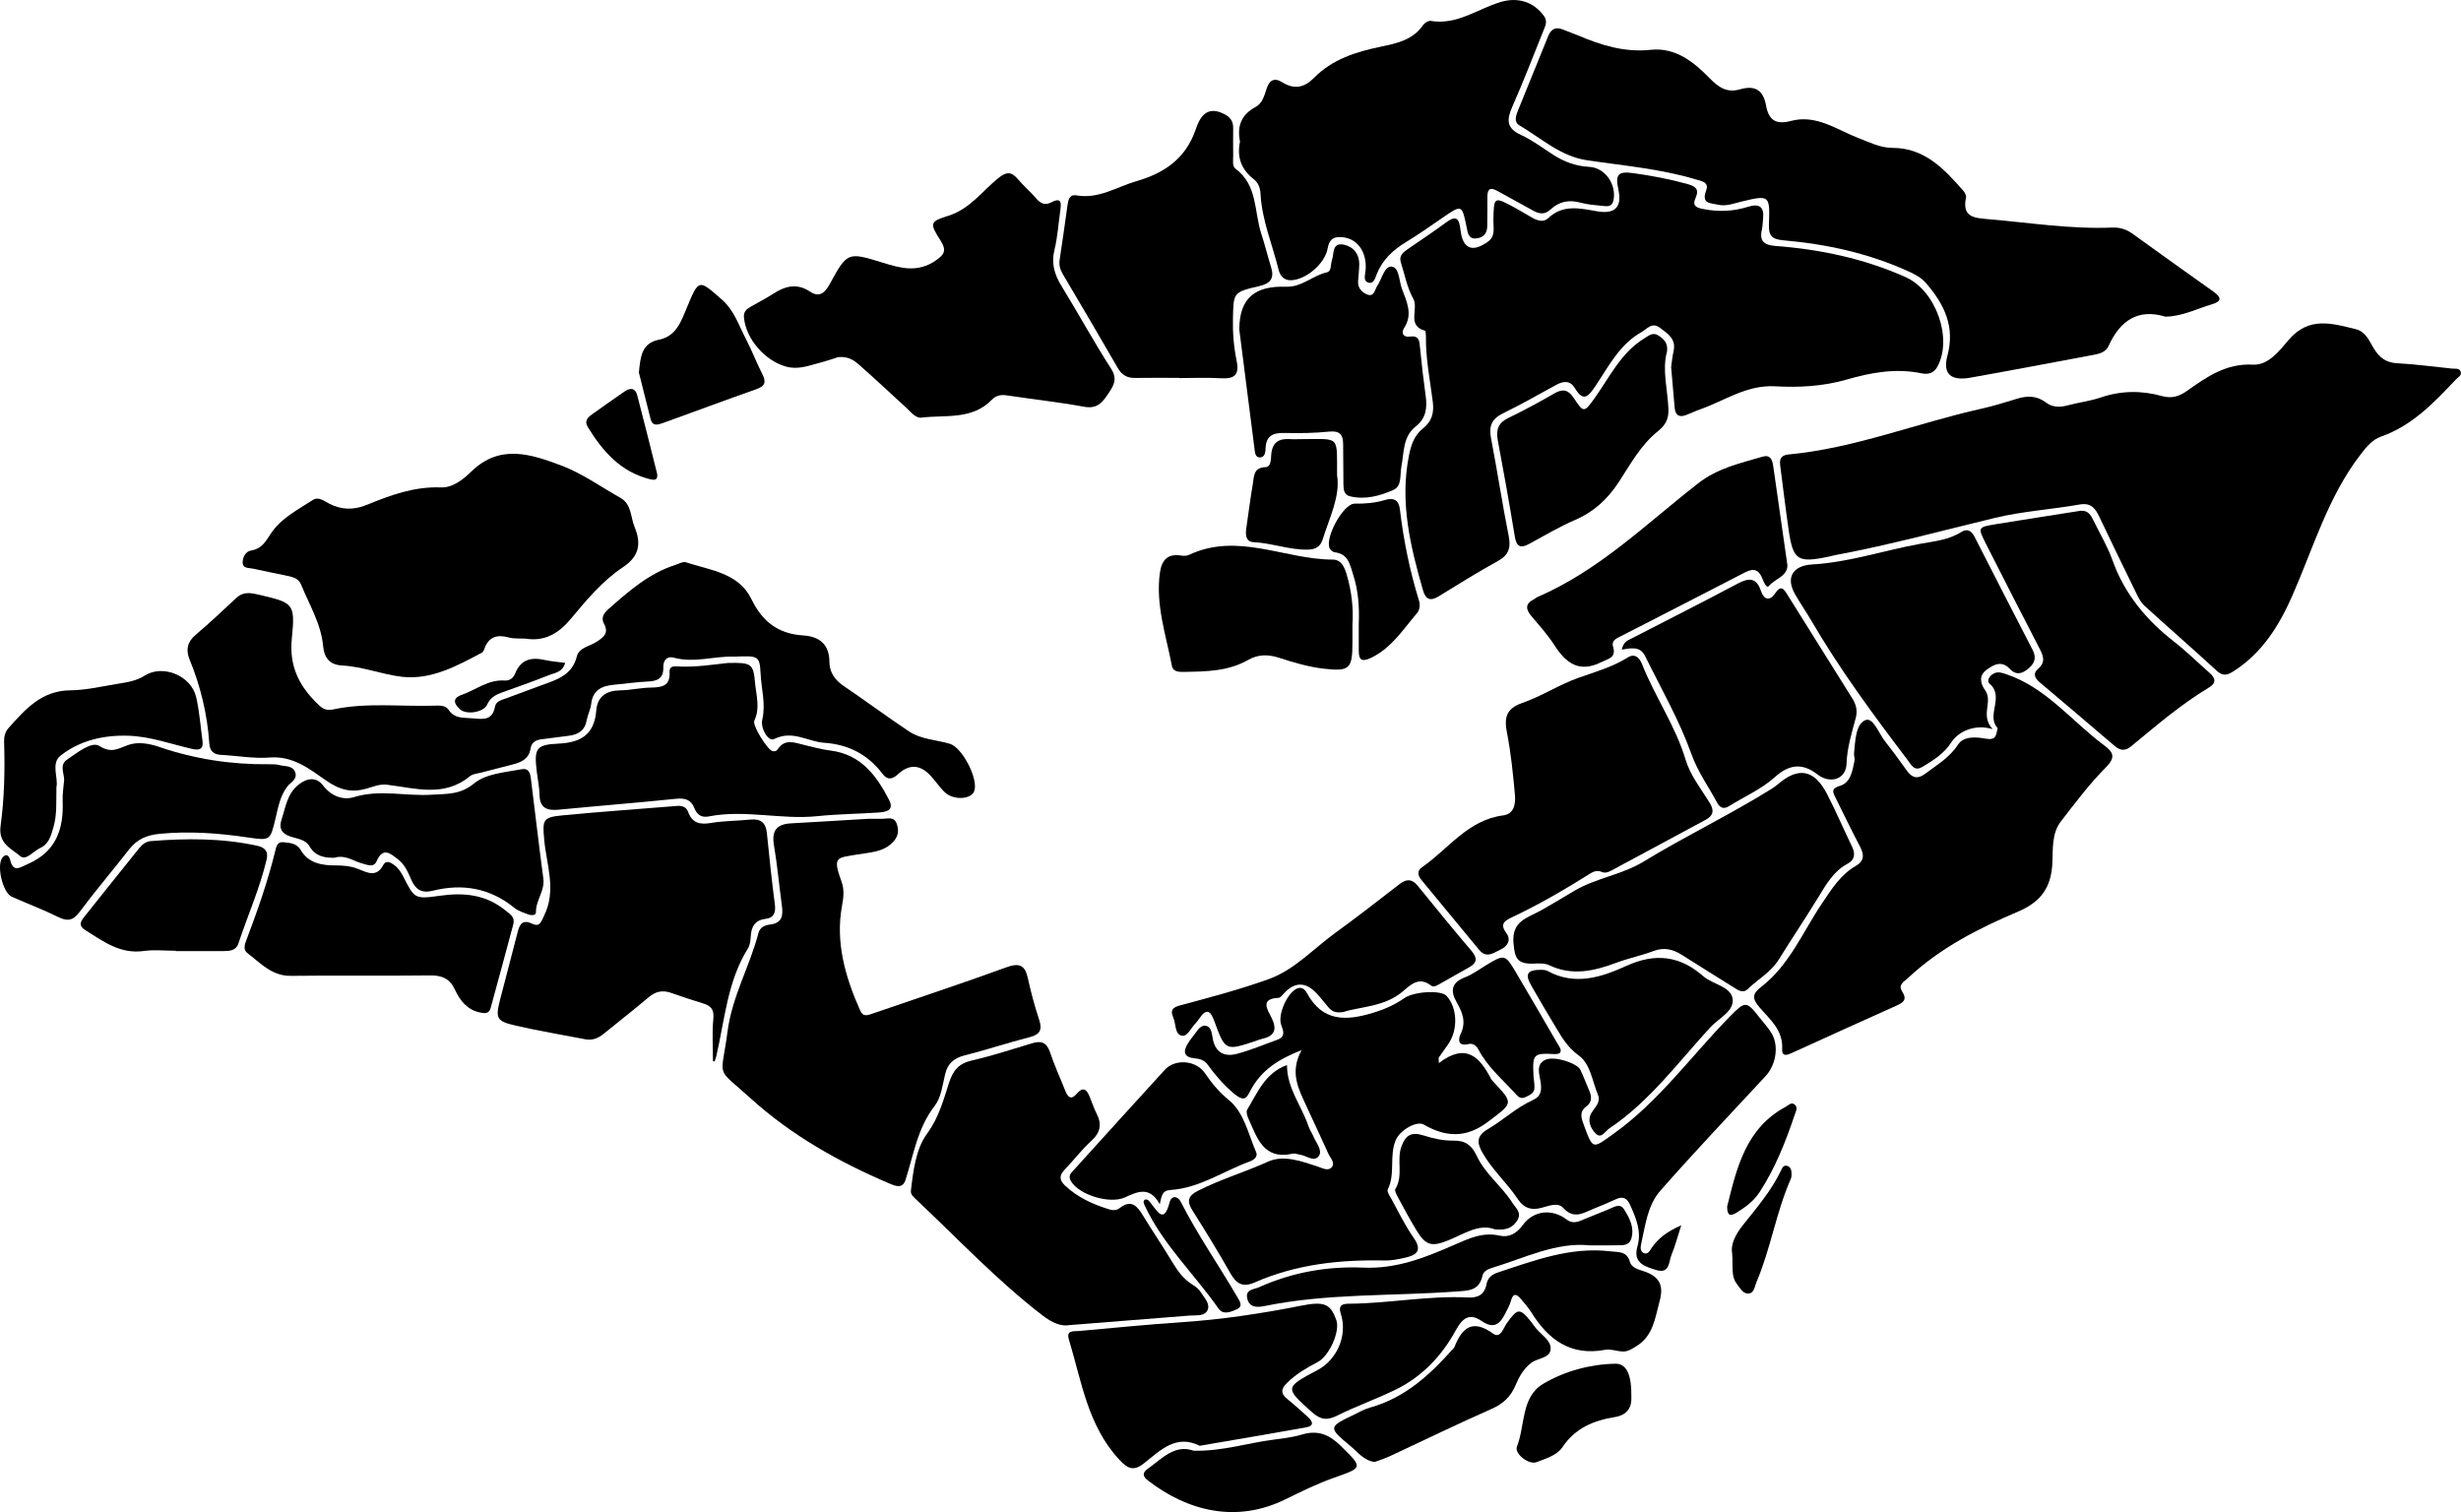 <?xml version="1.0" encoding="UTF-8"?>
<svg id="Layer_1" data-name="Layer 1" xmlns="http://www.w3.org/2000/svg" viewBox="0 0 802.95 493.34">
  <defs>
    <style>
      .cls-1 {
        fill: #000;
        stroke-width: 0px;
      }
    </style>
  </defs>
  <path class="cls-1" d="M580.81,151.56c-.29-2.07.64-3.07,2.71-3.27,21.71-2.04,41.95-10.27,63.03-14.96,3.9-.87,7.73-2.05,11.54-3.23,3.39-1.05,6.51-1,9.46,1.24,2.16,1.64,4.57,1.6,7.14.91,3.53-.96,7.23-1.37,10.68-2.55,6.71-2.28,13.38-2.33,20.11-.45,2.98.83,5.42.14,7.93-1.62,6.51-4.58,12.82-9.14,21.7-8.65,4.97.27,8.63-4.58,11.59-8.05,6.63-7.78,14.15-5.42,21.9-3.53,3.31.81,4.43,3.91,5.96,6.39,1.8,2.92,3.96,4.55,7.57,4.73,5.97.31,11.92,1.14,17.87,1.74.97.1,2.23-.19,2.74.77.74,1.39-.75,2.04-1.48,2.81-7.1,7.52-14.21,15.02-24.34,18.59-2.95,1.04-4.78,3.33-6.66,5.77-10.71,13.83-15.44,30.47-22.33,46.13-4.26,9.7-9.9,18.85-19.35,24.78-1.93,1.21-3.35,1.55-5.26-.2-7.85-7.19-15.88-14.19-23.75-21.37-1.18-1.08-1.94-2.69-2.66-4.17-4.03-8.23-8.03-16.47-11.96-24.74-1.32-2.77-2.73-4.66-6.41-4.02-9.18,1.6-18.58,2.2-27.61,4.36-17.29,4.14-34.44,8.86-51.94,12.11-.82.15-1.62.39-2.44.56-10.06,2.11-11.54,1.16-12.98-8.81-1.02-7.08-1.87-14.19-2.79-21.29Z"/>
  <path class="cls-1" d="M545.23,119.9c.2-1.37.36-3.37.8-5.31.9-3.96-1.81-5.66-4.38-7.6-2.69-2.03-4.15.28-6.1,1.38-7.21,4.05-10.71,11.22-15.06,17.66-2.08,3.08-3.81,5.41-6.61.68-1.48-2.51-3.61-2.51-6.02-1.19-5.84,3.2-11.64,6.48-17.61,9.41-3.61,1.78-4.51,4.19-3.78,8.02,2.05,10.62,3.65,21.33,5.77,31.93.77,3.85.02,6.21-3.51,8.16-6.55,3.62-12.93,7.57-19.3,11.51-2.74,1.69-4.27,1.08-5.14-1.92-4.16-14.46-7.66-28.95-4.55-44.2.7-3.42,1.76-6.41,4.49-8.6,2.86-2.29,3.72-4.95,3.25-8.71-.89-7.08-2.35-14.13-2.24-21.33,0-.65-.06-1.81-.33-1.89-6.04-1.7-1.94-7.12-3.82-10.48-2-3.56-2.76-7.82-4.03-11.78-.72-2.24.77-3.35,2.35-4.43,4.12-2.83,8.28-5.59,12.3-8.56,3.3-2.44,4.36-1.59,4.8,2.31.71,6.3,3.87,7.53,8.96,3.89,2.53-1.82,1.74-4.5,1.78-6.89.14-7.91.09-7.93,7.07-4.15,1.9,1.03,3.73,2.19,5.62,3.24,1.68.94,3.67,1.58,5.16.16,4.85-4.63,10.4-3.23,15.96-2.27q8.81,1.52,6.97-7.07c-1.07-5-.1-6.07,4.94-5.37,5.94.83,11.82,1.94,17.61,3.55,2.5.7,3.95,1.61,2.64,4.51-1.29,2.84.54,3.27,2.84,3.7,4.86.92,9.62.67,14.28-.79,3.87-1.21,5.32.18,4.89,4.02-.13,1.16-.13,2.34-.39,3.47-.88,3.8.85,5.02,4.44,5.29,14.7,1.11,28.94,4.13,42.49,10.18,9.82,4.38,15.44,20.01,10.3,29.28-1.17,2.12-3.04,2.53-5.12,2.1-8.4-1.75-16.45-.28-24.55,2.06-7.55,2.18-15.48,2.61-23.25,2.17-9.28-.52-16.46,4.73-24.52,7.55-1.57.55-3.06,1.3-4.62,1.87-2.36.86-3.44-.21-3.63-2.53-.35-4.14-.72-8.28-1.13-13.06Z"/>
  <path class="cls-1" d="M706.5,103.32c-8.9-2.72-14.75,1.28-18.48,9.45-.96,2.11-2.88,2.63-4.88,3-13.42,2.51-26.83,5.07-40.27,7.46-6.28,1.12-9.09-1.17-7.5-7.1,2.58-9.58-.99-16.78-6.88-23.66-1.6-1.87-3.57-2.9-5.7-3.87-13.03-5.95-26.81-8.97-40.99-10.2-3.63-.32-4.79-1.47-4.65-5.18.37-9.65.19-9.64-9.18-7.39-2.41.58-4.78,1.55-7.35.97-2.5-.57-5.64-.23-3.94-4.7,1.06-2.79-1.78-3.07-3.6-3.62-11.54-3.46-23.53-4.42-35.37-6.21-8.61-1.3-14.85-7.18-21.96-11.36-1.96-1.15-1.09-3.34-.41-5.03,3.22-8.04,6.56-16.02,9.77-24.06,1.04-2.59,2.68-3.13,5.13-2.07,1.53.66,3.12,1.15,4.65,1.81,7.57,3.24,15.28,5.6,23.7,4.69,8.17-.87,14.22,4.16,19.12,9.19,3.33,3.42,5.99,4.86,10.08,3.69,5.06-1.45,7.56.51,8.43,5.34.85,4.7,3.2,6.31,8.12,4.99,8.29-2.23,15.06,2.94,22.2,5.67,3.6,1.37,6.99,3.12,10.9,3.12,10.54,0,16.88,6.89,23.1,13.96.51.58,1.04,1.56.91,2.22-1.34,6.49,2.61,6.68,7.45,7.1,13.42,1.15,26.76,3.29,40.29,2.72,2.42-.1,4.59.57,6.56,1.99,8.79,6.31,17.56,12.66,26.4,18.9,2.64,1.86,2.85,3.18-.47,4.15-4.93,1.43-9.57,3.95-15.19,4.03Z"/>
  <path class="cls-1" d="M239.45,214.25c-6.38-.23-12.93,2.16-19.62.33-2.23-.61-3.47.92-3.41,3.14.1,3.55-1.85,4.51-5.01,4.64-3.65.15-7.28.73-10.93,1.04-4.01.35-7.07,1.66-7.6,6.3-.2,1.79-1.13,3.49-1.45,5.29-.6,3.37-2.77,4.71-5.89,5.08-2.97.36-5.94.8-8.91,1.15-1.85.22-3.21,1.04-3.51,2.96-.52,3.4-2.97,4.53-5.86,5.25-3.39.85-6.78,1.73-10.16,2.63-1.28.34-2.83.43-3.78,1.21-8.39,6.93-17.78,3.91-26.93,2.78-2.52-.31-4.56.62-6.76,1.25-4.94,1.42-8.73.5-13.29-2.67-5.24-3.65-10.74-8.07-18.29-7.47-5.25.42-10.61-.59-15.92-.86-2.42-.12-3.67-1.24-3.83-3.65-.64-9.52-2.83-18.67-6.45-27.49-1.27-3.1-.77-5.68,1.95-7.99,4.56-3.88,8.94-7.97,13.31-12.08,2.14-2.02,4.41-1.72,6.97-1.13,11.7,2.72,12.3,2.74,11.13,14.4-.94,9.36,2.67,15.97,9.08,21.93,1.46,1.35,2.79,1.52,4.51,1.16,10.89-2.3,21.92-.86,32.88-1.21,1.67-.05,3.68-.16,4.64,1.3,2.05,3.12,5.09,2.55,8.02,2.84,3.29.32,6.34.71,7.15-3.79.33-1.85,2.29-2.23,3.85-2.81,3.75-1.38,7.49-2.79,11.24-4.16,5-1.83,10.12-3.22,11.67-9.58.65-2.67,4.1-3.17,6.31-4.58,2.27-1.45,4.21-2.81,2.52-5.92-1.08-1.99-.05-3.5,1.43-4.8,6.63-5.84,13.24-11.7,21.91-14.44,1.1-.35,2.4-1.15,3.32-.85,7.93,2.61,17.25,3.44,21.42,12.02,3.58,7.37,8.75,11.32,16.8,11.85,5.38.35,8.62,2.8,8.66,8.71.02,3.33,1.78,5.85,4.65,7.79,7.17,4.85,14.12,10.03,21.32,14.83,3.96,2.63,8.86,2.71,13.32,4.03,4.05,1.2,9.43,11.56,7.94,15.48-1.04,2.74-6.83,3.02-9.65.29-1.78-1.73-3.13-3.9-4.88-5.67-3.35-3.38-6.79-3.46-10.33-.16-1.87,1.74-3.5,1.93-5.03-.11-4.77-6.36-11.23-9.63-19.01-10.15-5.4-.36-10.31-4.25-16.39-1.22-1.94.96-4.49-3.55-3.85-6.32,1.18-5.11-.28-9.95-.54-14.89-.31-5.97-.63-6.02-8.71-5.67Z"/>
  <path class="cls-1" d="M651.76,237.54c-3.87-4.13,2.37-10.21-2.64-14.5-.89-.76-.23-2.2.88-2.98,1.52-1.08,2.81-.68,4.57-.09,13.06,4.4,21.32,15.31,31.84,23.13,3.01,2.23,4.07,3.87.66,7.29-5.37,5.4-10,11.58-14.67,17.63-3.03,3.92-2.56,9-2.77,13.5-.38,8.1-3.71,12.75-11.34,15.98-12.86,5.44-25.35,11.84-35.73,21.56-1.35,1.26-3.36,2.24-1.97,4.39,1.78,2.75.42,3.66-1.93,4.71-11.25,5.01-22.44,10.15-33.66,15.23-1.5.68-3.69,1.79-3.53-1.13.33-6.19-4.04-9.67-7.41-13.6-2.44-2.86-2.4-4.38.63-6.72,9.22-7.13,13.55-17.98,19.85-27.3,3.11-4.6,5.97-9.23,10.9-12.07,2.8-1.61,2.85-3.63,1.46-6.28-2.78-5.31-5.38-10.71-8.05-16.08-.9-1.81-1.47-2.93,1.52-3.83,3.5-1.05,4.01-4.9,4.7-8.13.17-.78-.24-1.66-.15-2.48.41-3.98.47-9.38,3.66-10.79,2.56-1.13,4.41,4.35,6.49,6.96,2.49,3.12,4.82,6.37,7.16,9.61,1.7,2.36,3.54,2.69,5.9.91,3.81-2.88,7.93-5.24,10.7-9.49,1.94-2.99,6.32-2.44,8.9-1.98,3.68.66,3.48-1.09,4.05-3.44Z"/>
  <path class="cls-1" d="M404.56,46.1c-1-4.97.46-8.72,5.13-11.22,2.12-1.13,2.84-3.65,3.54-5.87.92-2.89,2.52-3.81,5.2-2.13,3.85,2.41,7.14,1.72,10.26-1.45,5.98-6.08,13.64-8.5,21.78-10.19,5.12-1.07,10.5-2.14,13.83-7.05.49-.72,1.74-1.5,2.49-1.37,8.57,1.44,15.27-3.89,22.8-6.16,5.58-1.68,10.81-.1,14.17,4.58,1.23,1.72.46,3.16-.15,4.68-3.36,8.33-6.58,16.73-10.21,24.94-1.83,4.16-1.95,6.96,2.8,9.14,3.75,1.72,7.12,4.29,10.62,6.53,3.57,2.28,7.31,3.68,11.66,3.91,5.29.27,9.01,5.82,7.94,10.95-.46,2.18-2.01,1.94-3.46,1.8-2.48-.25-5.01-.44-7.39-1.09-3.72-1.01-6.91-.34-9.68,2.25-1.94,1.83-3.82,1.44-5.89.25-3.76-2.14-7.6-4.12-11.37-6.26-2.3-1.3-3.37-.84-3.34,1.9.03,3.16-.05,6.33-.05,9.49,0,2.38-1.2,3.8-3.52,4.06-2.61.29-2.82-1.8-3.19-3.59-1.55-7.56-1.52-7.54-8.08-3.01-3.84,2.65-7.66,5.33-11.64,7.75-4.25,2.58-7.7,5.73-9.6,10.45-.5,1.23-.96,3.44-2.84,2.79-1.71-.59-.92-2.61-.81-4.02.46-5.64-2.41-10.03-7.08-10.7-2.84-.41-4.71.17-5.3,3.55-.88,5.01-6.94,10.15-11.78,10.42-2.38.13-3.7-1.28-4.24-3.45-2.02-8.22-5.43-16.11-5.88-24.69-.1-1.95-.72-3.66-2.23-4.83-4.11-3.19-5.56-7.31-4.46-12.35Z"/>
  <path class="cls-1" d="M171.45,208.38c-1.83-.11-3.74.08-5.46-.39-3.81-1.04-6.54-.26-7.94,3.69-.16.46-.41,1.05-.79,1.25-8.17,4.35-16.56,8.95-26.03,7.9-6.52-.73-12.86-3.34-19.56-3.69-4.01-.21-5.88-2.36-6.24-6.33-.67-7.29-4.53-13.5-7.2-20.1-.81-1.99-2.62-2.42-4.42-2.81-3.74-.81-7.51-1.51-11.24-2.36-1.34-.3-3.42.04-3.39-2.1.02-1.69.97-3.53,2.72-3.81,3.37-.55,4.63-2.69,6.37-5.38,3.27-5.07,8.85-7.92,13.86-11.15,1.75-1.13,3.57.33,5.14,1.15,4.13,2.17,8.16,2.23,12.48.45,7.71-3.17,15.46-6,24.1-5.67,3.91.15,7.35-2.67,9.99-5.23,9.35-9.07,19.53-5.56,29.26-1.93,6.78,2.54,12.87,6.94,19.26,10.52,3.76,2.1,3.33,6.25,4.69,9.54,2.24,5.44,1.55,9.57-3.79,13.13-6.68,4.45-11.86,10.65-16.98,16.81-3.84,4.63-8.45,7.55-14.81,6.5Z"/>
  <path class="cls-1" d="M283.4,267.15c1.28,0,2.94.01,4.61,0,1.75-.02,3.72-.82,4.59,1.7.79,2.29.41,4.19-1.29,5.95-3.19,3.31-7.56,3.3-11.58,4-6.7,1.17-8.2.53-5.17,8.84.93,2.55.7,5.01.19,7.76-2.26,12.11,1.06,23.41,5.93,34.37.99,2.22,2.59,1.42,4.21.87,14.49-4.99,29.05-9.77,43.44-15.02,4.29-1.56,6.1-.73,7.04,3.59.99,4.55,2.21,9.07,3.67,13.49,1.09,3.31.3,4.84-3.13,5.72-7.1,1.81-14.06,4.13-21.16,5.93-3.46.88-5.52,2.57-6.37,6.09-.86,3.55-1.3,7.66-3.41,10.37-5.59,7.2-6.87,15.83-9.48,24.06-.97,3.07-3.19,2.18-5.3,1.28-16.48-7.02-31.9-15.66-45.3-27.8-11.73-10.63-9.59-5.87-7.52-21.78,1.49-11.46,7.25-21.29,10.1-32.16.51-1.94,2.17-2.56,3.81-2.76,3.94-.48,4.26-2.94,3.83-6.12-.9-6.59-1.48-13.24-2.6-19.79-.81-4.78.97-6.85,5.6-7.1,8.3-.45,16.61-.98,25.3-1.49Z"/>
  <path class="cls-1" d="M469.42,346.88c8.96-6.84,13.42-1.91,17.08,5.16.15.29.39.54.62.78,6.87,7.34,6.58,6.95-1.63,13.19-7.1,5.4-13.78,5.06-20.95.92-2.33-1.34-7.71,1.81-9.09,4.93-2.3,5.2-.08,11.08-2.67,16.24-.34.68.67,2.13,1.22,3.13,2.33,4.23,4.42,8.63,7.18,12.56,3.05,4.34.93,5.78-2.95,6.62-2.1.45-4.27.91-6.39.86-14.61-.32-28.91,1.21-42.43,7.15-3.94,1.73-6.02.48-8-3.02-3.93-6.95-8.12-13.76-12.38-20.51-1.88-2.97-1.39-4.72,1.72-6.31,7.39-3.79,15.37-6.11,22.92-9.54,5.12-2.32,10.8-.19,16.08,1.51,1.53.49,3.46,1.68,4.69.36,1.34-1.44-.41-3.06-1.04-4.49-2.31-5.17-4.76-10.26-7.11-15.41-2.53-5.56-5.65-11.04-1.63-18.37-7.75,3.01-13.03,6.6-16.43,12.72-1.4,2.51-1.83,4.76-6,1.14-3.25-2.82-5.79-5.79-8.2-9.12-1.09-1.51-2.58-1.92-4.31-2.09-3.4-.32-3.84-2.1-2.18-4.78.44-.71.88-1.43,1.43-2.05,1.31-1.46,2.35-4.01,4.31-3.78,2.21.26,2.09,3.11,2.55,4.92,1.11,4.26,4.17,5.17,7.68,4.26,4.49-1.17,8.8-3.03,13.19-4.59,2.77-.99,2.07-2.83,1.32-4.86-1.22-3.31,1.93-10.39,5.11-11.85,1.69-.77,2.74.47,3.29,1.47,5.08,9.35,12.65,9.12,21.5,6.45,3.77-1.14,7.12-2.61,10.26-4.81,3.14-2.19,11.96-2.71,13.77-.75,3.57,3.87,3.82,11.12.54,15.79-1.03,1.47-2.07,2.95-3.11,4.42.02.58.04,1.15.05,1.73Z"/>
  <path class="cls-1" d="M273.5,116.52c-1.48.45-3.83,1.27-6.24,1.9-3.5.91-6.85,2.26-10.72,1.21-6.93-1.89-13.2-8.99-13.82-16.12-.16-1.88.93-2.7,2.27-3.47,2.45-1.4,4.98-2.7,7.35-4.23,3.91-2.51,7.71-3.49,11.98-.64,2.88,1.92,4.75.52,6.32-2.34,5.82-10.65,5.91-10.68,17.46-7.09,5.8,1.8,11.27,3.27,17.08-.65,3.15-2.12,3.64-3.52,1.68-6.62-3.58-5.64-3.57-6.14,2.62-8.09,6.96-2.19,10.94-7.97,16.16-12.21,2.77-2.25,4.35-2.21,6.51.33,1.83,2.15,4,4.01,5.84,6.15,1.48,1.73,2.87,2.5,5.13,1.32,3.4-1.76,3.12.56,2.81,2.77-.61,4.28-.87,8.64-1.9,12.82-1.09,4.44.03,8.05,2.31,11.77,5.48,8.93,10.51,18.15,16.17,26.96,2.32,3.61.66,5.78-1.12,8.46-1.85,2.8-3.67,4.71-7.67,3.97-8.33-1.53-16.78-2.44-25.17-3.71-1.99-.3-3.56-.01-4.98,1.45-6.43,6.63-15.08,4.84-22.94,5.81-1.87.23-3.43-1.83-4.9-3.19-5.02-4.61-10.01-9.26-15.11-13.78-1.72-1.52-3.56-3.09-7.12-2.78Z"/>
  <path class="cls-1" d="M232.62,346.22c0-4.59-.33-9.2.12-13.75.3-3.01-.7-4.29-3.32-5.07-3.51-1.06-6.98-2.23-10.44-3.44-2.77-.97-5.07-.53-7.37,1.44-4.81,4.1-9.83,7.95-14.72,11.96-1.79,1.46-3.7,2.17-6,1.72-7.51-1.46-15.08-2.71-22.53-4.42-6.41-1.47-6.77-2.34-5.18-8.57,1.85-7.26,3.82-14.49,5.66-21.75.65-2.57,1.45-4.49,4.71-2.98,2.6,1.21,2.92-.46,3.97-2.58,4.14-8.4.76-16.62.03-24.88-.57-6.47-.46-7.24,6.04-7.87,12.41-1.21,24.85-2.03,37.27-3.07,1.73-.14,3.08.36,3.65,1.93,1.36,3.74,3.89,4.23,7.5,3.62,4.24-.71,8.61-.68,12.91-1.1,3.34-.33,4.95,1.09,5.29,4.38.79,7.78,1.59,15.55,2.61,23.3.35,2.66-.33,4.39-2.98,4.71-3.55.42-4.7,2.52-4.89,5.73-.08,1.31-.23,2.8-.89,3.87-6.75,10.78-7.58,23.28-10.35,35.21-.14.59-.37,1.15-.56,1.73-.17-.04-.34-.07-.5-.11Z"/>
  <path class="cls-1" d="M349.05,432.34c-2.96.56-5.93-.86-8.87-3.12-14.85-11.39-27.63-25.03-41.21-37.8-.85-.8-1.92-1.67-1.77-2.9.75-6.49,1.61-13.62,5.22-18.54,3.86-5.26,5.37-10.95,7.2-16.63,1.34-4.17,3.23-6.38,7.55-7.36,6.65-1.52,13.15-3.68,19.69-5.63,2.88-.86,4.66-.21,5.7,2.9,1.42,4.26,3.32,8.36,4.97,12.54.83,2.1,1.86,3.31,3.8,1.04,2.12-2.47,3.28-1.3,4.21,1.02.74,1.86,1.38,3.77,2.28,5.55,1.75,3.46,1.2,6.14-1.75,8.83-3.18,2.9-5.82,6.39-8.81,9.52-1.81,1.9-1.52,3.41.26,5.09,4.11,3.87,9.07,6.1,14.38,7.74,1.19.37,2.41.37,3.36-.38,3.92-3.08,5.83-.62,7.75,2.53,3.12,5.12,6.5,10.08,9.58,15.22,1.75,2.91,3.69,5.51,6.64,7.3.97.59,1.95,1.39,2.53,2.34,1.11,1.8,3.14,3.74,2.25,5.81-.95,2.19-3.75,1.66-5.85,1.83-12.77,1.04-25.54,2.03-39.09,3.1Z"/>
  <path class="cls-1" d="M522.38,284.4c-1.63-.61-2.94.23-4.19,1.02-8.04,5.04-16.25,9.79-24.84,13.85-2.3,1.09-4.16,2.12-1.9,5.13,1.64,2.18.5,4.31-1.72,5.34-2.24,1.03-4.67,3.17-7.14.17-6.23-7.58-12.48-15.14-18.74-22.7-1.24-1.49-1.68-3,.14-4.26,8.6-5.97,14.92-15.42,26.48-16.91,3.58-.46,4.06-3.84,3.81-6.66-.61-6.78-1.29-13.59-2.59-20.26-.98-5-.3-7.93,5.07-9.8,6.25-2.17,11.95-5.93,18.19-8.15,5.51-1.96,11.11-3.51,16.14-6.66,2.37-1.48,3.87.2,4.65,2.16,4.21,10.66,10.91,20.13,14.24,31.27,1.49,4.96,4.95,9.38,7.77,13.88,1.61,2.56,1.33,4.28-1.28,5.68-10.25,5.52-20.5,11.04-30.76,16.55-1.05.56-2.14.96-3.33.35Z"/>
  <path class="cls-1" d="M501.3,314.37c-6.45.46-7.02-1.76-7.48-6.48-.71-7.4,4.46-8.35,8.81-10.77,3.78-2.1,7.45-4.38,11.19-6.56,7.07-4.13,15.34-5.11,22.5-9.48,13.46-8.22,27.76-15.06,41.19-23.39.85-.52,1.7-1.06,2.45-1.71,6.76-5.89,12-4.97,16.18,3.14,2.89,5.61,5.37,11.44,8.13,17.12,1.14,2.35.87,4.34-1.41,5.54-4.7,2.49-7.06,6.85-9.68,11.11-4.18,6.8-8.62,13.44-12.84,20.22-2.54,4.09-6.76,6.35-10.07,9.58-1.53,1.5-3.08.44-4.52-.46-5.63-3.54-11.3-7.02-16.9-10.61-2.98-1.91-5.91-2.64-9.41-1.31-3.88,1.48-8,2.3-11.89,3.75-7.32,2.74-14.54,4.48-22.14.85-1.55-.74-3.57-.5-4.13-.56Z"/>
  <path class="cls-1" d="M384.8,123.29c-4.83,0-9.66-.06-14.49.02-2.61.04-4.31-.97-5.63-3.27-5.89-10.24-11.9-20.41-17.91-30.58-.88-1.5-1.31-2.96-1.04-4.73.92-5.92,1.74-11.85,2.56-17.78.25-1.78.69-3.6,2.9-3.21,7.26,1.29,13.17-2.77,19.63-4.64,9.05-2.62,16.02-7.31,19.3-16.86,1.13-3.3,3.12-7.87,8.78-5.28,2.28,1.04,3.49,2.33,3.45,4.84-.05,3-.02,5.99,0,8.99.01,1.49-.38,3.41.81,4.3,7.19,5.36,6,13.94,8.35,21.14,1.19,3.64,2.1,7.36,3.23,11.02,1.08,3.51-.23,5.25-3.74,6.06-8.71,2.02-8.53,2.11-8.73,10.6-.11,4.71.29,9.35,1.22,13.89.97,4.76-.96,5.85-5.22,5.61-4.48-.26-8.99-.06-13.48-.06v-.05Z"/>
  <path class="cls-1" d="M650.15,237.9c-5.77-1.74-11.17.67-13.57,4.41-2.3,3.58-5.87,5.84-9.46,7.95-2.58,1.52-3.55-.75-4.71-2.27-11.18-14.71-22.14-29.57-31.47-45.55-1.68-2.87-3.58-5.61-5.24-8.5-3.17-5.53-.79-9.4,5.56-9.77,12.03-.7,23.47-4.61,35.25-6.74,4.54-.82,9.26-1.24,13.35-3.83,1.99-1.26,3.37-.44,4.39,1.56,6.28,12.31,12.57,24.61,18.93,36.88,1.32,2.54.7,4.37-1.37,6.1-2.08,1.74-4.04,2.26-6.1.07-2.64-2.81-5.22-1.38-7.55.34-2.58,1.89-2.05,4.44-.49,6.64,2.71,3.8-1.74,8.15,2.48,12.72Z"/>
  <path class="cls-1" d="M237.58,216.31c7.68-.17,8.2.28,8.78,6.53.38,4.09,1.7,8.15-.24,12.28-.74,1.58,4.23,9.41,5.85,9.92.74.23,1.38.03,1.75-.54,2.33-3.56,5.44-2.22,8.51-1.48,2.91.71,5.83,1.51,8.79,1.88,9.85,1.25,14.93,8.11,19.04,16.05,1.81,3.5-.96,3.98-3.39,4.15-6.64.46-13.31.5-19.92,1.19-11.86,1.24-23.71-2.23-35.55.1-2.35.46-3.81-.57-4.65-2.73-1.09-2.8-3.1-3.33-6.01-3.03-12.74,1.3-25.51,2.32-38.25,3.55-3.76.36-6.18-.47-6.26-4.85-.05-2.48-.58-4.95-.88-7.43-.91-7.6-.39-8.93,6.97-9.27,7.52-.34,11.8-3.02,12.43-10.85.37-4.6,3.32-6.47,7.86-6.54,3.31-.04,6.62-.85,9.93-.9,3.55-.06,6.38-.45,6.12-5.04-.07-1.24.47-2,2.18-1.88,6.16.41,12.26-.65,16.96-1.12Z"/>
  <path class="cls-1" d="M529.13,211.95c.62-2.72,2.05-3.03,3.18-3.62,11.53-5.96,23.14-11.79,34.6-17.89,3.69-1.97,6.16-2.06,7.63,2.37.98,2.96,2.93,3.34,4.59.84,1.98-2.99,2.88-1.47,4.07.43,7.06,11.29,14.13,22.57,21.19,33.86,1.19,1.9,1.71,3.93,1.11,6.2-1.31,4.95-2.85,9.77-3.03,15.05-.18,5.12-5.36,6.71-9.55,3.45-4.81-3.74-9.15-3.31-13.79.87-4.47,4.03-10.07,6.42-15.14,9.59-1.62,1.01-2.88.41-3.72-1.16-2.81-5.26-6.31-10.05-8.38-15.82-3.98-11.14-9.92-21.44-15.13-32.04-1.62-3.29-4.52-2.63-7.63-2.13Z"/>
  <path class="cls-1" d="M404.34,107.33c.11-10.28,5.29-14.11,15.3-13.78,5.13.17,8.66-3.67,13.3-4.7,1.55-.35,1.14-2.57,1.63-3.94.75-2.09-.05-5.87,3.84-5.09,3.1.63,5.12,3.02,5.07,6.51-.03,1.83-.27,3.65-.38,5.48-.14,2.16,1.26,3.56,2.92,4.25,2.35.97,2.49-1.53,3.32-2.76,1.53-2.28,2.36-6.57,4.73-6.32,2.46.26,2.39,4.62,3.32,7.2,1.5,4.15,3.71,8.28.73,12.82-.99,1.51-.38,3.14,1.83,2.82,3.02-.44,3.15,1.33,3.36,3.54.5,5.29,1.12,10.58,1.85,15.84.54,3.87.1,7.3-3.19,9.88-4.34,3.41-3.84,8.52-4.74,13.18-.52,2.67.27,6.34-2.66,7.62-4.39,1.92-9.14,3.24-14.08,2.05-2.07-.5-2.15-2.32-2.17-4.01-.05-4.33-.08-8.65-.09-12.98,0-3.07-1.07-4.48-4.55-4.12-4.78.49-9.64.56-14.45.44-3.72-.09-6.14.75-6.31,5.01-.05,1.16-.16,3.03-1.95,2.97-1.4-.05-1.5-1.56-1.65-2.71-1.79-14-3.58-28.01-5-39.18Z"/>
  <path class="cls-1" d="M391.42,471.73c-7.62-3.86-12.78,1.41-18.06,5.63-3.48,2.78-5.38,1.92-8.21-1.14-10.29-11.12-12.27-25.56-16.4-39.16-.96-3.17,1.57-2.63,3.24-2.78,11.1-.99,22.18-2.11,33.3-2.85,13.15-.87,26.13-2.81,39.04-5.38,7.8-1.55,9.79-.67,11.69,4.75,1.25,3.55-2.27,11.61-6.12,13.62-3.56,1.86-6.97,3.86-9.89,6.69-1.94,1.88-2.38,3.44-.06,5.31,2.33,1.88,4.55,3.89,6.77,5.9,1.51,1.36,2.25,2.89-.56,3.39-11.46,2.06-22.94,3.99-34.75,6.02Z"/>
  <path class="cls-1" d="M548.55,399.76c-1.29,3.98-2.02,6.87-3.16,9.59-.96,2.28-.53,6.42-5.08,5.01-3.71-1.15-7.62-2.29-6.05-7.73,1.39-4.83-.45-9.12-2.37-13.42-1.02-2.28-2.34-3.02-4.69-1.92-2.41,1.13-4.88,2.13-7.35,3.14-3.29,1.34-6.35,3.51-9.82-.32-1.75-1.94-4.79-.62-7.18,0-3.31.86-5.67.08-7.66-2.9-3.49-5.26-8.32-9.5-11.49-15.07-1.9-3.33-1.96-5.54,1.72-7.71,5.01-2.95,9.3-7.06,14.66-9.48,2.92-1.32,2.96-3.43,2.53-6.19-.38-2.44-1.59-5.6,1.72-7.02,2.9-1.25,10.26,1.12,11.31,3.35,1.07,2.25,1.94,4.6,2.93,6.9.81,1.87.82,3.68-.93,4.95-2.56,1.86-1.66,4.01-.84,6.24,3,8.1,2.8,7.65,9.76,2.67,14.83-10.62,25.3-25.41,37.85-38.19,5.03-5.12,5.39-5.15,9.75.45,1.33,1.71,2.86,3.3,3.93,5.16,2.36,4.08,1.32,10.21-1.99,13.79-11.53,12.45-23.24,24.75-34.43,37.5-4.21,4.8-4.88,11.49-6.27,17.62-.21.91-.16,2.22.88,2.66,1.46.61,2.05-.87,2.64-1.73,2.14-3.11,4.97-5.25,9.62-7.33Z"/>
  <path class="cls-1" d="M678.91,166.66c2.31-.19,3.26,1.39,4.09,3.09,2.12,4.33,4.63,8.53,6.24,13.05,3.93,11.04,11.03,19.49,20.13,26.59,4.06,3.16,7.73,6.81,11.6,10.21,1.97,1.72,2.12,3.3-.25,4.72-9.17,5.51-17.24,12.46-25.45,19.23-1.82,1.5-3.48,1.43-5.33-.16-8.07-6.93-16.21-13.79-24.33-20.66-1.61-1.36-2.55-2.87-.6-4.55,2.52-2.17,1.62-4.26.39-6.65-5.89-11.38-11.71-22.79-17.51-34.22-2.66-5.24-2.61-5.31,3.42-6.3,9.19-1.5,18.39-2.92,27.59-4.37Z"/>
  <path class="cls-1" d="M167.51,301.44c-2.47,9.17-4.91,18.34-7.44,27.49-.52,1.88-1.92,1.78-3.62,1.39-4.22-.96-6.42-3.99-8.08-7.53-1.63-3.49-4.17-4.57-7.98-4.53-15.16.19-30.33-.05-45.49.14-6.23.08-9.88-4.18-14.18-7.42-1.43-1.08-.9-2.77-.36-4.18,3.6-9.51,6.97-19.09,9.4-28.98.34-1.39.63-3.25,2.66-3.03,2.11.22,4.45.34,5.69,2.53,2.51,4.42,7.14,5.05,11.21,5.04,2.75,0,5.13.2,7.61,1.19,2.93,1.18,5.93,2.83,8.12-1.32.85-1.62,2.27-.92,3.43-.1,1.4.98,2.32,2.35,3.09,3.86,3.61,7.11,3.67,7.46,11.82,6.29,7.92-1.14,15.11-.45,21.51,4.77,1.47,1.2,3.13,2.07,2.61,4.4Z"/>
  <path class="cls-1" d="M528.69,440.91c-1.65-.19-3.38-.8-4.94-.5-11.28,2.13-18.6-3.27-24.17-12.29-.96-1.55-2.23-2.9-3.39-4.32-1.56-1.9-2.59-1.73-3.26.75-.34,1.27-1.02,2.45-1.61,3.64-1.74,3.46-3.56,5.8-7.96,2.8-3.66-2.49-6.01-1.32-8.4,3.07-4.45,8.2-10.89,15.06-19.47,19.28-6.26,3.08-12.9,5.4-19.14,8.51-3.34,1.67-5.47,1.44-8.32-1.11-8.84-7.9-8.94-8.02,1.76-13.67,6.48-3.42,9.92-11.36,7.7-18.33-1.05-3.28.9-3.35,3.04-3.37,12.81-.12,25.49-2.68,38.34-2.03,3.26.17,5.47-.84,6.13-4.33.37-1.93,1.58-3.12,3.55-3.77,12.01-3.97,23.88-8.52,36.95-6.95,2.66.32,5.28-.12,6.29,3.43.59,2.08,3.05,2.53,4.85,3.17,4.79,1.71,6.24,4.5,4.86,9.56-1.53,5.62-2.05,11.47-7.77,14.9-1.63.98-3.08,1.93-5.03,1.54Z"/>
  <path class="cls-1" d="M20.94,254.37c-.09-2.23-1.54-4.84.9-6.49,3.29-2.24,8.03-6.08,10.54-4.51,4.05,2.54,6.1.89,9.39-.28,3.21-1.14,6.85-.53,10.25.64,11.59,3.97,23.54,5.76,35.79,5.63,1.16-.01,2.37-.01,3.47.29,1.82.51,4.3.02,5.07,2.45.71,2.23-1.47,3.08-2.55,4.46-2.45,3.12-3.05,6.98-3.95,10.67-1.68,6.89-1.65,7.1-8.8,6.04-9.57-1.42-19.07-2.15-28.78-1.23-4.39.42-7.53,1.73-10.16,5.12-5.31,6.83-10.95,13.41-16.11,20.35-2.16,2.9-3.99,3.19-7.08,1.66-4.91-2.43-10.08-4.35-15.09-6.59-2.96-1.32-5.05-10.25-3.03-12.76,1.16-1.44,2.15-.7,2.48.65,1.07,4.38,3.1,2.61,5.8,1.44,9.21-4.01,11.74-11.39,11.36-20.59-.09-2.31.32-4.63.5-6.95Z"/>
  <path class="cls-1" d="M583.18,184.47c-.01,3.6-4.09,4.37-6.09,6.76-.67.8-1.61-1.2-1.99-2.22-1.08-2.91-2.65-3.87-5.7-2.28-13.57,7.06-27.22,13.98-40.83,20.98-1.32.68-2.87,1.36-2.27,3.33,1.07,3.53-1.43,3.81-3.8,4.99-7.32,3.64-11.6.31-15.39-5.58-2.15-3.34-4.85-6.33-7.43-9.38-1.89-2.24-2.16-4.05.78-5.53.44-.22.81-.6,1.27-.79,20.06-8.64,35.48-23.93,52.34-37.06,6.42-5,13.68-6.52,20.95-8.67,2.51-.75,3.21.87,3.51,2.92,1.52,10.69,3.06,21.39,4.66,32.55Z"/>
  <path class="cls-1" d="M109.08,279.87c-2.97.05-6.12-.35-8.11-3.75-1.32-2.24-3.9-2.42-6.06-3.12-2.97-.95-4.03-2.68-3.03-5.66,1.35-4.05,1.81-8.46,5.62-11.39,2.89-2.23,5.77-2.43,7.9.33,2.74,3.56,6.56,4.89,10.14,3.79,8.45-2.59,16.84-.22,25.22-.77,4.86-.32,9.31.09,13.83-3.62,4.02-3.3,10.2-3.67,15.6-4.7,2.31-.44,2.8,1.24,3.02,3.02,1.35,10.89,2.62,21.79,4.07,32.67.53,4-2.5,7.08-2.41,10.97.03,1.11-1.57,1.07-2.51.71-1.55-.58-3.24-1.09-4.49-2.1-7.95-6.48-16.92-8.07-26.67-5.62-3.64.91-5.65-.41-7.04-3.65-1.04-2.43-2.12-4.94-4.33-6.62-2.42-1.85-4.84-4.12-6.91.56-1.02,2.32-3.03,1.24-4.8.79-2.84-.72-5.35-2.95-9.06-1.84Z"/>
  <path class="cls-1" d="M441.26,203.78c0,2.71,0,4.21,0,5.71,0,8.68-.82,9.69-9.43,8.68-4.91-.58-9.78-2.01-14.51-3.55-3.6-1.17-6.88-1.12-10.08.7-6.49,3.7-13.61,3.79-20.75,3.9-1.7.02-3.74.08-4.13-1.94-1.91-10.05-5.38-19.91-3.92-30.41.58-4.15,2.54-6.34,7.01-5.59.79.13,1.76.11,2.46-.22,15.89-7.52,31.25,1.5,46.89,1.52,2.69,0,3.77,2.21,4.51,4.64,1.77,5.82,2.3,11.74,1.95,16.56Z"/>
  <path class="cls-1" d="M543.88,114.77c-1.63,5.79.21,12.21.48,18.66.13,3.07-.85,5.21-3.37,7.22-5.55,4.4-8.96,10.69-12.74,16.5-3.69,5.65-8.14,9.83-14.37,12.51-5.18,2.23-10.05,5.15-15.03,7.84-2.91,1.58-4.09.72-4.62-2.49-1.72-10.5-3.6-20.97-5.56-31.43-.65-3.44.22-5.65,3.51-7.24,5.09-2.45,10.07-5.15,14.96-7.98,2.96-1.71,4.67-1.08,6.49,1.73,3.05,4.68,3.3,4.51,6.73-.3,4.88-6.86,8.54-14.74,16.13-19.39,1.62-.99,2.92-2.2,4.88-.75,1.55,1.13,2.9,2.27,2.52,5.13Z"/>
  <path class="cls-1" d="M502.84,316.43c.41.06,1.35-.03,2.03.35,8.93,4.94,17.66,2.06,25.76-1.63,9.43-4.29,17.42-3.34,25.08,3.35,3.09,2.7,8.93,3.35,9.58,7.3.67,4.08-4.55,6.44-7.28,9.41-10.53,11.46-19.81,24.19-32.98,33-1.35.91-2.59,3.57-4.47,1.58-1.65-1.74-2.81-4.31-1.21-6.84,1.15-1.82,3.01-3.39,2-5.79-1.86-4.41-2.42-10.03-6.25-12.78-3.51-2.53-5.38-5.67-7.39-9.03-2.73-4.56-5.46-9.13-8.09-13.75-2.17-3.79-1.38-5.16,3.23-5.18Z"/>
  <path class="cls-1" d="M438.33,330.18c-2.89.53-4-.46-5-1.63-1.3-1.51-2.49-3.12-3.87-4.56q-5.27-5.48-10.44.02c-.57.6-1.23,1.53-1.88,1.56-6.13.3-3.59,3.84-2.29,6.47,1.86,3.76,1.15,5.98-3.04,6.9-.65.14-1.27.4-1.9.62-10.07,3.38-10.14,3.41-13.74-6.45-1.25-3.42-2.57-4.17-4.83-.86-.38.55-.75,1.12-1.22,1.58-1.52,1.47-2.69,4.52-4.58,4.09-2.29-.52-1.84-3.89-2.75-5.96-.87-1.98-.6-3.15,2.02-3.86,9.79-2.64,19.64-5.21,29.16-8.65,8.39-3.02,14.5-9.86,21.61-15.01,7.14-5.18,14.1-10.59,21.07-15.99,2.3-1.78,4.08-1.69,5.94.6,5.77,7.1,11.54,14.19,17.47,21.15,2.03,2.38,1.95,3.95-.8,5.45-3.07,1.67-6.06,3.48-9.12,5.16-1,.55-2.27,1.52-3.25.75-3.89-3.05-6.66-.25-9.17,1.89-5.99,5.1-13.62,4.91-19.39,6.73Z"/>
  <path class="cls-1" d="M18.41,256.8c-.1,4.81.23,8.95-.96,13.05-.81,2.78-1.49,5.56-4.38,6.86-2.19.99-4.61,4.22-6.46,2.63-2.86-2.45-7.22-4.06-6.42-9.85,1.24-9.02,1.44-18.21,1.15-27.36-.06-1.7.29-3.31,1.48-4.63,5.45-6.09,10.72-12.16,20.05-12.26,5.27-.06,10.54-1.32,15.78-2.17,2.93-.48,5.85-.91,8.5-2.6,5.97-3.82,15.24-.05,16.86,7.02,1.07,4.68,1.41,9.52,2.06,14.3.38,2.78-1.22,3.06-3.36,2.57-6.93-1.58-13.69-4.09-20.88-4.31-8-.24-15.72,1.51-22.03,6.46-3.29,2.58-.72,7.28-1.38,10.29Z"/>
  <path class="cls-1" d="M57.33,310.21c-3.49,0-7.04-.4-10.46.08-7.71,1.08-13.29-3.21-19.18-6.9-2.12-1.32-1.39-2.75-.28-4.14,5.99-7.54,12.01-15.06,18.06-22.56.95-1.17,2.14-2.13,3.75-2.26,11.61-.93,23.18-.98,34.65,1.51,2.63.57,3.75,1.87,3.11,4.55-2.24,9.41-6.17,18.24-9.21,27.38-.77,2.31-2.9,2.45-4.97,2.45-5.15,0-10.31,0-15.46,0,0-.04,0-.07,0-.11Z"/>
  <path class="cls-1" d="M378.4,392.91c-3.42-6.21-7.54-3.92-11.48-2.18-4.92,2.18-14.91-.86-17.53-5.39-1.05-1.82.21-2.77,1.19-3.85,9.81-10.82,19.6-21.67,29.47-32.44,3.39-3.69,10.17-3.12,13.04,1.05,2.27,3.3,4.58,6.18,7.89,8.87,4.89,3.97,6.31,11.09,8.88,17.01.62,1.44-.82,2.51-2.08,2.97-8.64,3.15-16.45,8.73-25.95,9.32-2.73.17-2.84,2.02-3.43,4.64Z"/>
  <path class="cls-1" d="M448.55,477.02c-3.55-.45-5.52-3.2-7.87-5.15-7.41-6.16-7.33-6.26,1.22-10.36,1.65-.79,3.27-1.74,5.02-2.22,11.43-3.15,19.67-10.74,27.24-19.29.11-.12.27-.23.33-.37,2.51-6.37,5.85-9.44,12.71-4.47,2.36,1.71,3.34-1.93,4.47-3.5,3.51-4.86,4.18-4.96,7.87-.4.52.65.97,1.35,1.49,2,1.76,2.19,4.92,3.99,4.9,6.7-.02,3.25-4.21,3.06-6.35,4.72-2.49,1.94-3.95,4.52-5.1,7.28-1.55,3.73-4.03,6.07-7.83,7.74-11.12,4.89-22.03,10.24-33.05,15.36-1.65.77-3.4,1.32-5.07,1.95Z"/>
  <path class="cls-1" d="M518.61,406.33c-10.92-1.12-21.23,4.15-31.99,7.41-1.29.39-2.65,1.14-2.94,2.5-1.06,5.02-4.68,4.86-8.73,5.16-20.85,1.54-41.89.52-62.53,4.76-2.54.52-4.92.34-5.51-2.64-.57-2.87,2.24-2.79,3.91-3.54,10.81-4.88,22.37-6.88,33.99-6.38,10.86.47,20.18-3.29,29.62-7.41,4.74-2.06,9.29-4.29,14.78-3.04,3.12.71,5.59-.65,7.64-3.46,3.45-4.73,9.52-5.41,14.23-1.83,1.63,1.24,3.04,1.05,4.63.42,3.09-1.23,6.15-2.53,9.24-3.77,1.65-.66,3.61-2.05,4.92.05,1.74,2.8,3.4,5.79,2.43,9.38-.72,2.65-2.92,2.33-4.87,2.37-2.66.06-5.33.02-8.82.02Z"/>
  <path class="cls-1" d="M389.45,473.34c9.29.21,17.62-2.53,26.18-3.63,3.13-.4,6.31-.8,9.32-1.69,5.12-1.52,8.87.14,12.52,3.76,7.21,7.14,7.34,7.01-2.23,10.38-5.5,1.94-10.71,4.52-15.94,7.08-15.93,7.8-31.78,3.82-44.71-6.15-1.71-1.32-2.05-2.48-.09-3.87,4.67-3.32,8.76-8.1,14.97-5.87Z"/>
  <path class="cls-1" d="M208.45,121.57c.52-5.29.93-9.62,6.54-10.73,5.6-1.11,7.21-5.9,9.07-10.36,3.99-9.57,3.84-9.42,11.48-2.72,3.99,3.5,5.45,8.29,7.74,12.66,2.01,3.83,3.54,7.91,5.5,11.76,1.32,2.6.7,3.85-2,4.8-10.21,3.6-20.35,7.38-30.53,11.06-1.62.58-3.36,1.12-3.98-1.32-1.36-5.32-2.68-10.64-3.82-15.16Z"/>
  <path class="cls-1" d="M487.81,401.14c-5.2-2.03-10.11,1.46-15.26,3.54-5.36,2.17-7.32,1.77-10.33-3.14-2.17-3.53-4.11-7.21-6.09-10.85-.46-.85-1.2-2.2-.87-2.74,2.71-4.37.31-9.39,2.01-13.93,1.42-3.8,3.32-4.78,7.25-3.53,3.1.98,6.43,1.73,9.65,1.67,3.97-.08,6.04,1.55,7.63,4.96,2.77,5.95,8.24,9.94,11.71,15.42,1.11,1.75,3.1,3.12,1.5,5.69-1.52,2.45-3.66,3.21-7.2,2.9Z"/>
  <path class="cls-1" d="M443.33,203.41c.21-5.34-.13-10.57-1.79-15.76-1.09-3.41-1.57-6.91-6.05-7.45-.57-.07-1.25-.59-1.56-1.1-1.97-3.22,4.32-14.83,8.06-14.77,3.36.05,6.65-.21,9.86-1.18,2.84-.86,4.53-.05,4.89,3.01,1.19,10.09,3.21,20.01,6.21,29.73.47,1.52.3,3.09-.71,4.27-4.5,5.27-8.25,11.28-14.86,14.46-2.77,1.33-4.06,1.02-4.06-2.23,0-2.99,0-5.99,0-8.98Z"/>
  <path class="cls-1" d="M436.26,155.12c1.05,6.89-2.49,13.71-4.69,20.82-.75,2.44-2.37,3.34-4.85,3.39-6.04.12-11.74-2.14-17.74-2.44-2.58-.13-2.67-2.49-2.34-4.64.72-4.76,1.28-9.55,2.11-14.29.43-2.43.1-5.4,4.19-5.55,1.84-.07,1.7-2.72,1.84-4.23.36-3.84,2.45-5.13,6-4.91,1.49.09,2.99,0,4.49,0,12.05,0,10.91-1.24,10.97,11.87Z"/>
  <path class="cls-1" d="M500.32,350.94c.12,1.32.35,2.64.33,3.96-.03,1.82-1.55,2.39-2.89,3.05-1.8.88-2.63-.37-3.69-1.52-4.12-4.47-8.8-8.44-11.68-13.96-.64-1.23-1.77-2.17-3.25-1.82-3.52.85-3.43-1.53-2.56-3.33,1.86-3.85.57-7.02-1.29-10.26-2.13-3.7-1.81-6.44,2.66-8.17,2.45-.94,4.62-2.59,6.9-3.96,5.93-3.58,6.24-3.58,9.62,2.11,4.66,7.85,9.2,15.76,13.8,23.65.49.85,1.29,1.71.78,2.71-.19.38-1.12.56-1.7.53-7.04-.37-7.36-.06-7.02,6.99Z"/>
  <path class="cls-1" d="M532.26,455.9c.17,3.22-1.29,5.79-5.36,6.45-6.89,1.12-12.91,3.56-17.07,9.76-1.86,2.77-5.43,3.76-8.5,4.96-2.47.97-7.32-2.74-6.4-5.07,2.74-6.94,1.29-16.21,8.6-20.51,7.02-4.13,15.22-6.37,23.49-6.54,3.82-.08,5.35,3.86,5.24,10.94Z"/>
  <path class="cls-1" d="M419.9,347.51c0,7.57,4.71,13.19,6.92,19.7.48,1.41,1.34,2.68,1.94,4.05.85,1.95,2.84,4.2,1.48,5.98-1.54,2.02-3.95-.19-5.99-.47-.82-.11-1.7-.53-2.45-.36-9.62,2.18-11.65-5.21-14.5-11.49-.39-.85-.78-2.19-.39-2.84,3.37-5.59,5.88-12.02,13-14.58Z"/>
  <path class="cls-1" d="M214.4,154.53c.29,2.05-.65,2.25-2.35,1.82-9.56-2.37-15.42-9.09-20.28-17.04-1.21-1.98.02-3.13,1.41-4.13,3.49-2.52,7.04-4.96,10.57-7.43,1.9-1.32,3.53-1.21,4.17,1.24,2.22,8.49,4.33,17.02,6.47,25.53Z"/>
  <path class="cls-1" d="M373.53,391.42c1.04-.28,1.43.54,1.95,1.15,2.15,2.59,4.25,7,6.13-.29.58-2.26,2.62-2.15,3.63-.17,5.52,10.84,12.49,20.81,18.58,31.3.71,1.22,1.83,2.83-.28,3.78-1.96.88-4.46,1.94-5.97-.23-7.93-11.33-18.23-20.97-24.14-33.74-.28-.6-.57-1.24.11-1.81Z"/>
  <path class="cls-1" d="M563.52,393.65c3.15-12.69,6.09-25.48,19.04-32.5.96-.52,1.94-1.74,3.08-.68,1.02.94.3,2.14-.07,3.24-2.98,8.79-6.32,17.36-11.45,25.22-2.03,3.11-4.72,5.02-7.69,6.82-2.41,1.46-2.91.19-2.91-2.11Z"/>
  <path class="cls-1" d="M565.15,408.88c-.55-2.75,1.01-6.03,3.54-9.19,4.46-5.59,9.13-11.05,12.29-17.56.41-.85.84-2.08,2.07-1.75,1.33.35,1.5,1.64,1.48,2.85,0,.49-.07,1.02-.27,1.47-4.78,10.86-6.53,22.72-11.18,33.62-.61,1.44-.73,3.71-2.73,3.74-1.72.03-2.66-1.83-3.66-3.13-2.02-2.62-1.19-5.75-1.55-10.05Z"/>
  <path class="cls-1" d="M184.4,216.28c-.88,3.11-3.37,3.23-5.25,3.98-4.94,1.97-9.96,3.75-14.97,5.53-2.23.8-4.14,1.65-5.25,4.12-1.11,2.49-6.6,3.4-8.72,1.61-1.88-1.59-2.94-3.63.39-4.79,4.65-1.62,8.71-5.05,14.02-4.69,1.76.12,2.9-.87,3.48-2.33,1.84-4.6,5.27-5.36,9.65-4.37,2.07.47,4.22.61,6.64.94Z"/>
</svg>